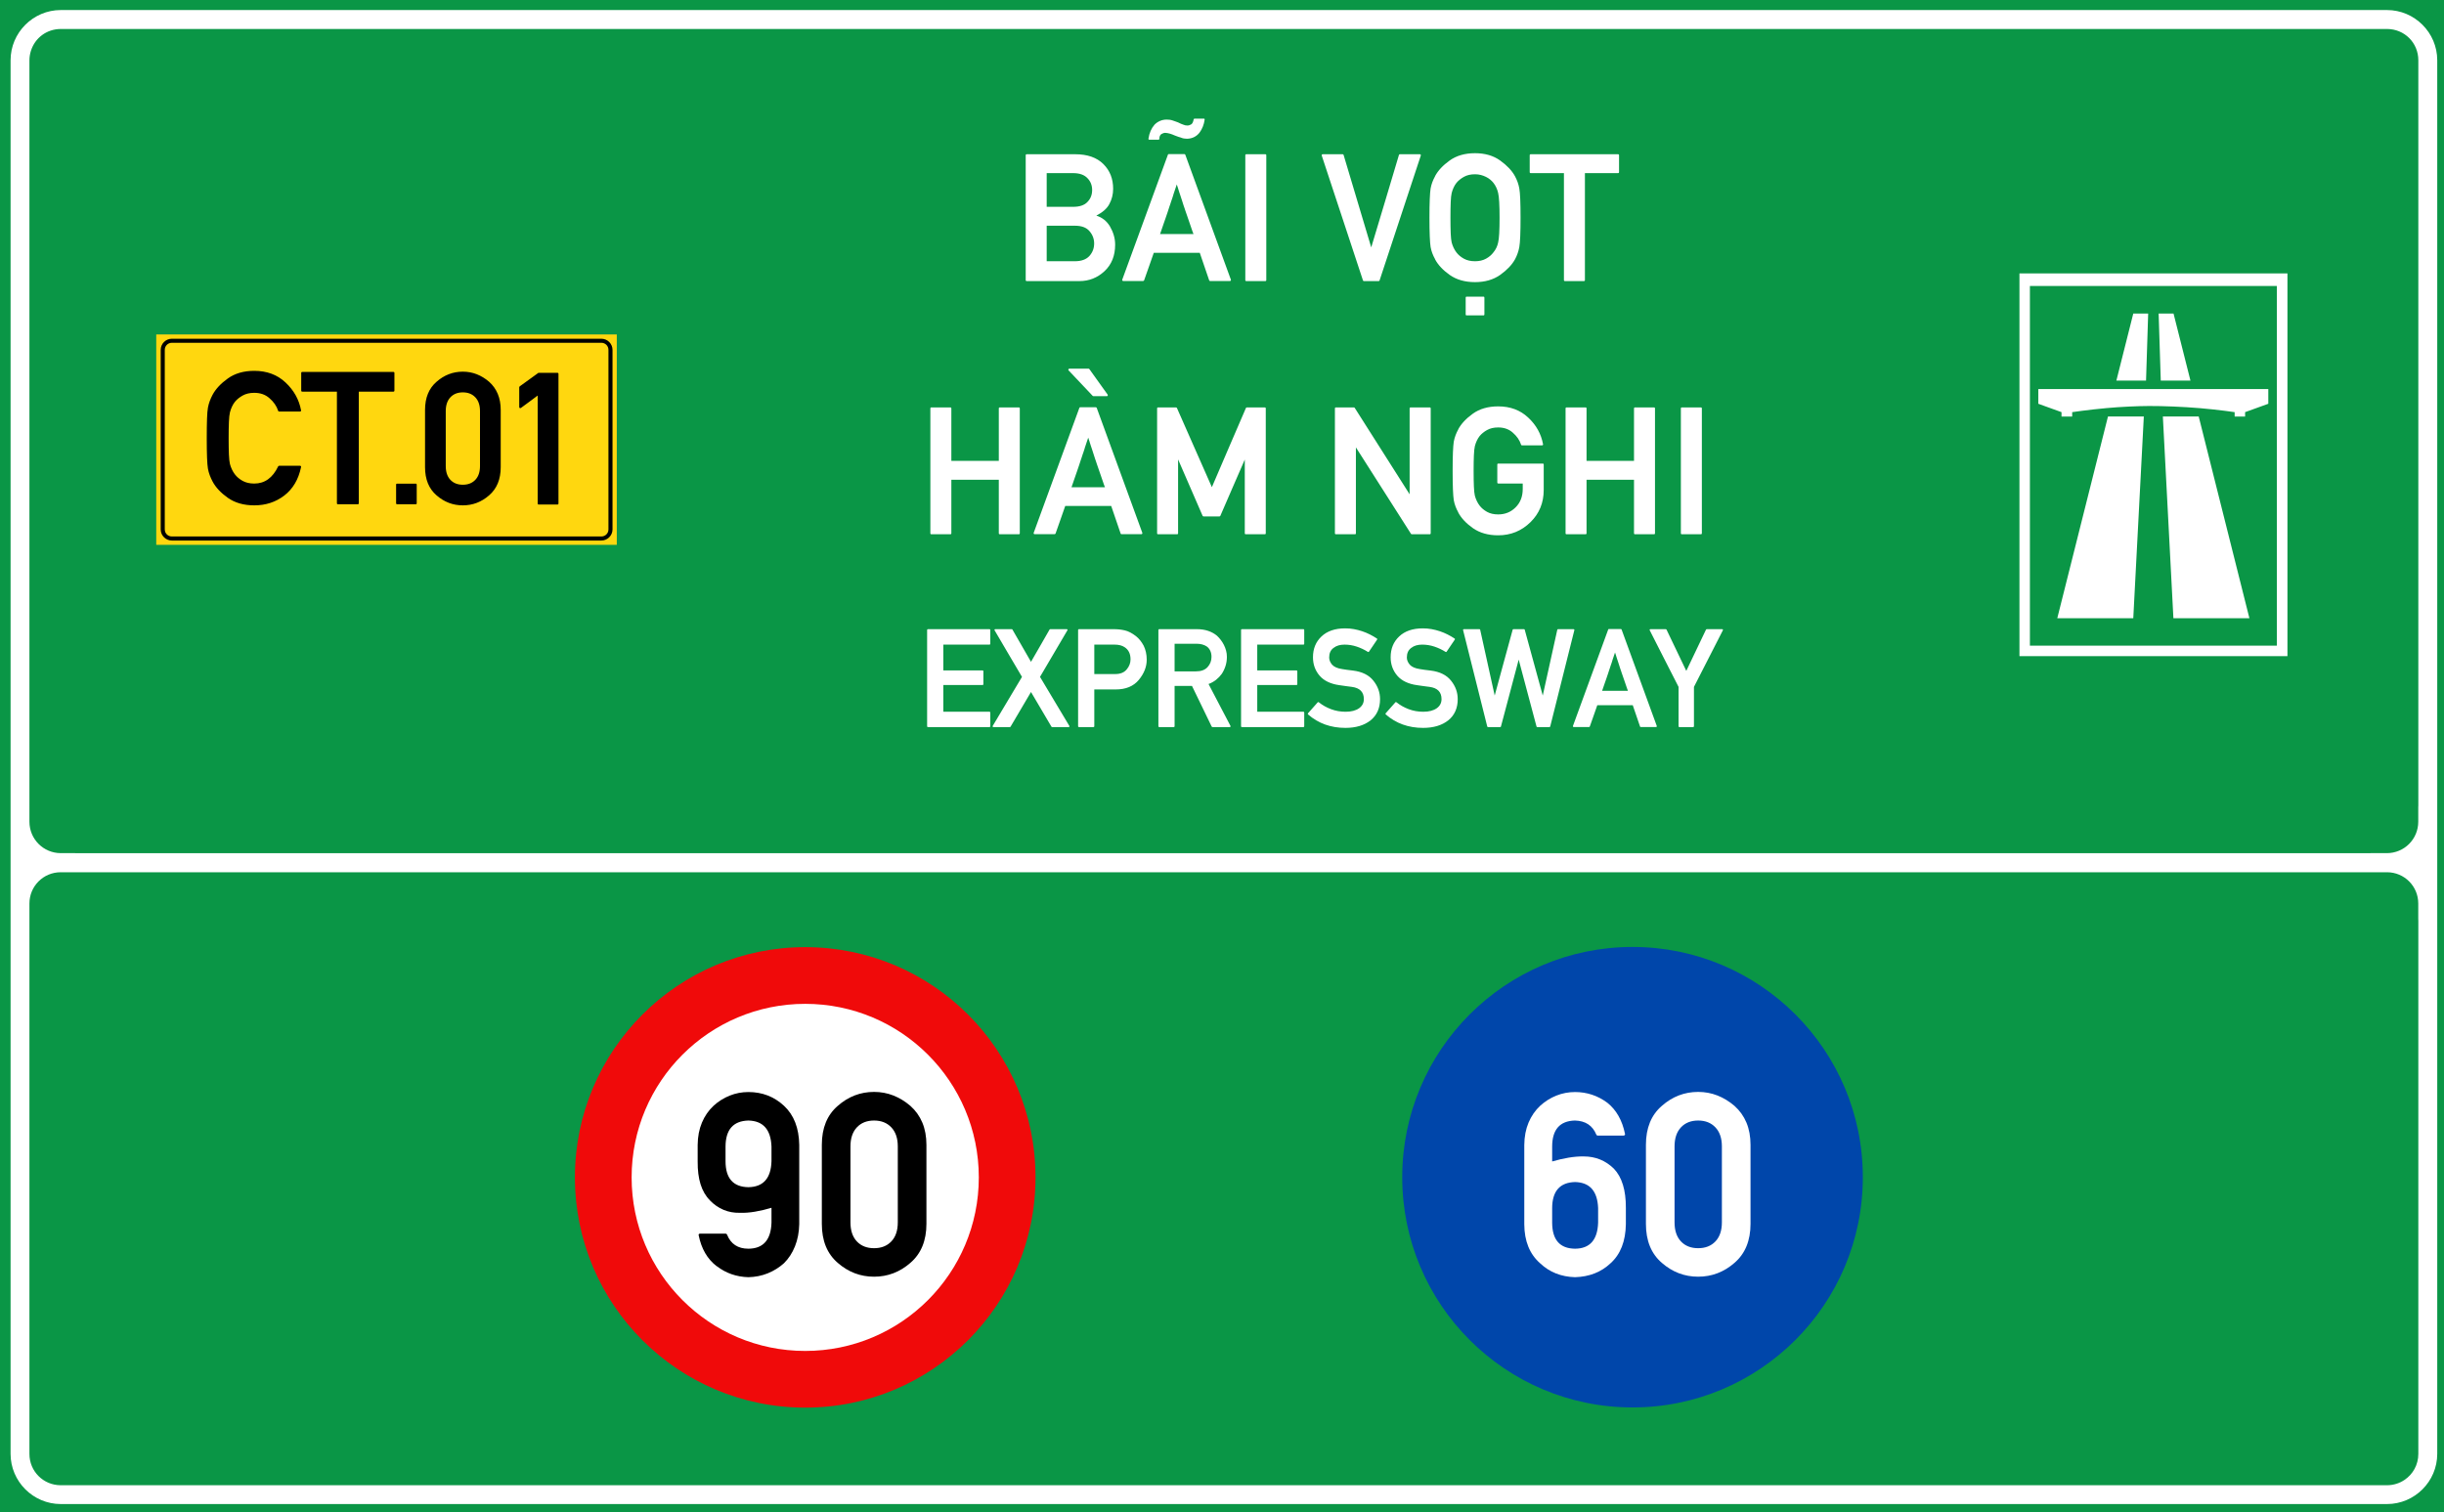 <?xml version="1.0" encoding="utf-8"?>
<svg viewBox="0 0 323.149 200" xmlns="http://www.w3.org/2000/svg">
  <g id="layer1" transform="matrix(1, 0, 0, 1, -303.46, -22.961)">
    <path id="rect15575" style="opacity:1;fill:#0a9646;fill-opacity:1;fill-rule:evenodd;stroke-width:0.042;stroke-linecap:square;stroke-miterlimit:10;paint-order:stroke fill markers" d="M 303.46,22.961 H 626.609 V 222.961 H 303.46 Z"/>
    <path transform="matrix(0.265,0,0,0.265,303.46,22.961)" d="m 30.354,5.012 c -13.809,0 -25.078,11.267 -25.078,25.076 v 332.957 47.121 49.043 13.887 252.455 c 0,13.809 11.269,25.066 25.078,25.066 H 1190.98 c 13.809,0 25.078,-11.258 25.078,-25.066 V 473.096 459.57 401.947 363.045 30.088 c 0,-13.809 -11.27,-25.076 -25.078,-25.076 z m 0,9.451 H 1190.98 c 8.74,0 15.643,6.885 15.643,15.625 v 332.957 38.902 c 0,0.3 -0.013,0.615 -0.037,0.938 v 7.207 c 0,8.688 -6.994,15.682 -15.682,15.682 h -8.076 c -0.187,0.007 -0.377,0.018 -0.559,0.018 H 38.023 c -0.181,0 -0.372,-0.01 -0.561,-0.018 h -7.098 c -8.688,0 -15.682,-6.994 -15.682,-15.682 V 30.152 c 0,-1.658 0.258,-3.254 0.73,-4.752 0.014,-0.045 0.033,-0.086 0.047,-0.131 1.997,-6.322 7.841,-10.807 14.893,-10.807 z M 30.281,435.305 h 6.959 1145.629 8.117 c 8.641,0 15.6,6.956 15.6,15.598 v 7.592 c 0.024,0.373 0.037,0.734 0.037,1.076 v 13.525 252.455 c 0,5.476 -2.711,10.222 -6.885,13.004 -2.492,1.686 -5.503,2.67 -8.752,2.67 H 30.281 c -8.641,0 -15.598,-6.956 -15.598,-15.598 V 450.902 c 0,-8.641 6.956,-15.598 15.598,-15.598 z" style="color:#000000;font-style:normal;font-variant:normal;font-weight:normal;font-stretch:normal;font-size:medium;line-height:normal;font-family:sans-serif;font-variant-ligatures:normal;font-variant-position:normal;font-variant-caps:normal;font-variant-numeric:normal;font-variant-alternates:normal;font-variant-east-asian:normal;font-feature-settings:normal;font-variation-settings:normal;text-indent:0;text-align:start;text-decoration:none;text-decoration-line:none;text-decoration-style:solid;text-decoration-color:#000000;letter-spacing:normal;word-spacing:normal;text-transform:none;writing-mode:lr-tb;direction:ltr;text-orientation:mixed;dominant-baseline:auto;baseline-shift:baseline;text-anchor:start;white-space:normal;shape-padding:0;shape-margin:0;inline-size:0;clip-rule:nonzero;display:inline;overflow:visible;visibility:visible;opacity:1;isolation:auto;mix-blend-mode:normal;color-interpolation:sRGB;color-interpolation-filters:linearRGB;solid-color:#000000;solid-opacity:1;vector-effect:none;fill:#ffffff;fill-opacity:1;fill-rule:evenodd;stroke:none;stroke-width:2.092;stroke-linecap:square;stroke-linejoin:miter;stroke-miterlimit:10;stroke-dasharray:none;stroke-dashoffset:0;stroke-opacity:1;paint-order:stroke fill markers;color-rendering:auto;image-rendering:auto;shape-rendering:auto;text-rendering:auto;enable-background:accumulate;stop-color:#000000;stop-opacity:1" id="path15582"/>
    <path d="m 324.12,67.194 h 60.893 v 27.821 h -60.893 z" style="opacity:1;fill:#ffd70f;fill-opacity:1;fill-rule:evenodd;stroke:none;stroke-width:0.554;stroke-linecap:square;stroke-miterlimit:10;stroke-dasharray:none;stroke-opacity:1;paint-order:stroke fill markers" id="rect15605"/>
    <path id="path15631" d="m 326.183,67.76 c -0.811,0 -1.474,0.66 -1.474,1.471 v 23.746 c 0,0.811 0.663,1.471 1.474,1.471 h 56.791 c 0.811,0 1.474,-0.66 1.474,-1.471 V 69.231 c 0,-0.811 -0.663,-1.471 -1.474,-1.471 z m 0,0.535 h 56.791 c 0.523,0 0.936,0.414 0.936,0.936 v 23.746 c 0,0.523 -0.414,0.933 -0.936,0.933 h -56.791 c -0.523,0 -0.936,-0.411 -0.936,-0.933 V 69.231 c 0,-0.523 0.414,-0.936 0.936,-0.936 z" style="color:#000000;font-style:normal;font-variant:normal;font-weight:normal;font-stretch:normal;font-size:medium;line-height:normal;font-family:sans-serif;font-variant-ligatures:normal;font-variant-position:normal;font-variant-caps:normal;font-variant-numeric:normal;font-variant-alternates:normal;font-variant-east-asian:normal;font-feature-settings:normal;font-variation-settings:normal;text-indent:0;text-align:start;text-decoration:none;text-decoration-line:none;text-decoration-style:solid;text-decoration-color:#000000;letter-spacing:normal;word-spacing:normal;text-transform:none;writing-mode:lr-tb;direction:ltr;text-orientation:mixed;dominant-baseline:auto;baseline-shift:baseline;text-anchor:start;white-space:normal;shape-padding:0;shape-margin:0;inline-size:0;clip-rule:nonzero;display:inline;overflow:visible;visibility:visible;opacity:1;isolation:auto;mix-blend-mode:normal;color-interpolation:sRGB;color-interpolation-filters:linearRGB;solid-color:#000000;solid-opacity:1;vector-effect:none;fill:#000000;fill-opacity:1;fill-rule:evenodd;stroke:none;stroke-width:0.119;stroke-linecap:square;stroke-linejoin:miter;stroke-miterlimit:10;stroke-dasharray:none;stroke-dashoffset:0;stroke-opacity:1;paint-order:stroke fill markers;color-rendering:auto;image-rendering:auto;shape-rendering:auto;text-rendering:auto;enable-background:accumulate;stop-color:#000000;stop-opacity:1"/>
    <path id="path17496" style="font-size:15.183px;line-height:1.46;font-family:'Singapore Road Signs';-inkscape-font-specification:'Singapore Road Signs';text-align:center;text-anchor:middle;opacity:1;fill:#ffffff;fill-opacity:1;stroke-width:0.076" d="m 570.475,59.12 v 50.614 h 35.435 V 59.12 Z m 1.382,1.66 h 32.653 v 47.566 h -32.653 z m 13.668,3.647 -2.235,8.87 h 3.922 l 0.282,-8.87 z m 3.353,0 0.282,8.87 h 3.924 l -2.237,-8.87 z m -15.909,9.992 v 1.942 l 3.067,1.108 v 0.585 h 1.411 v -0.585 c 0,0 2.087,-0.314 4.526,-0.535 1.953,-0.178 4.132,-0.272 5.644,-0.278 1.799,-0.006 4.458,0.094 6.74,0.288 2.513,0.214 4.571,0.525 4.571,0.525 v 0.585 h 1.382 v -0.585 l 3.067,-1.108 v -1.942 z m 9.211,3.621 -6.704,26.681 h 10.049 l 1.394,-26.681 z m 7.256,0 1.394,26.681 h 10.049 l -6.704,-26.681 z"/>
    <g style="font-size:14.79px;line-height:0;font-family:'Singapore Road Signs';-inkscape-font-specification:'Singapore Road Signs';text-align:center;text-anchor:middle;opacity:1;fill:#860000;fill-opacity:1;stroke-width:6.452" id="layer1-8" transform="matrix(0.087,0,0,0.087,-145.22,195.49)">
      <circle style="opacity:1;fill:#f00a0a;fill-opacity:1;fill-rule:nonzero;stroke:none;stroke-width:3622.55;stroke-linecap:round;stroke-linejoin:round;stroke-miterlimit:4;stroke-dasharray:none;stroke-opacity:1;paint-order:stroke fill markers" id="path815" cx="6380.997" cy="-193.298" r="350"/>
      <circle cy="-193.298" cx="6380.997" id="circle817" style="opacity:1;fill:#ffffff;fill-opacity:1;fill-rule:nonzero;stroke:none;stroke-width:2587.55;stroke-linecap:round;stroke-linejoin:round;stroke-miterlimit:4;stroke-dasharray:none;stroke-opacity:1;paint-order:stroke fill markers" r="263.821"/>
      <g aria-label="20 " style="font-style:normal;font-variant:normal;font-weight:bold;font-stretch:normal;font-size:414.864px;line-height:0;font-family:Giaothong1;-inkscape-font-specification:'Giaothong1 Bold';letter-spacing:0px;word-spacing:0px;fill:#000000;fill-opacity:1;stroke:none;stroke-width:24.785" id="text874" transform="matrix(-1,0,0,1,1299.029,-383.45)">
        <g aria-label="90" transform="translate(2310.226,387.548)" style="font-style:normal;font-variant:normal;font-weight:bold;font-stretch:normal;font-size:414.864px;line-height:0;font-family:Giaothong1;-inkscape-font-specification:'Giaothong1 Bold';letter-spacing:0px;word-spacing:0px;fill:#000000;fill-opacity:1;stroke:none;stroke-width:53.554" id="text844"/>
      </g>
    </g>
    <g style="font-size:14.79px;line-height:0;font-family:'Singapore Road Signs';-inkscape-font-specification:'Singapore Road Signs';text-align:center;text-anchor:middle;opacity:1;fill:#fff000;fill-opacity:1;stroke-width:6.452" id="layer1-7" transform="matrix(0.087,0,0,0.087,488.778,183.346)">
      <circle cy="-54" cx="351" id="circle817-6" style="opacity:1;fill:#0046aa;fill-opacity:1;fill-rule:nonzero;stroke:none;stroke-width:3622.58;stroke-linecap:round;stroke-linejoin:round;stroke-miterlimit:4;stroke-dasharray:none;stroke-opacity:1;paint-order:stroke fill markers" r="350"/>
      <path id="rect984" style="font-style: normal; font-variant: normal; font-weight: bold; font-stretch: normal; font-size: 414.864px; line-height: 0; font-family: Giaothong1; letter-spacing: 0px; word-spacing: 0px; opacity: 1; fill: rgb(255, 255, 255); fill-opacity: 1; fill-rule: nonzero; stroke: none; stroke-width: 0.344; stroke-linecap: round; stroke-linejoin: miter; stroke-miterlimit: 10; stroke-dasharray: none; stroke-opacity: 1; paint-order: stroke; visibility: hidden;" d="m 851.182,518.039 c -16.327,0 -29.471,13.144 -29.471,29.471 v 80.949 c 0,16.327 13.144,29.471 29.471,29.471 16.327,0 29.471,-13.144 29.471,-29.471 v -80.949 c 0,-16.327 -13.144,-29.471 -29.471,-29.471 z m -69.943,1.238 -26.109,69.754 c -2.728,7.404 -3.701,11.301 -3.701,28.447 0,18.12 0.779,22.017 4.676,28.252 5.261,8.378 14.223,13.443 24.939,13.443 10.911,0 20.069,-4.87 25.135,-13.443 3.702,-6.235 4.48,-10.132 4.48,-28.252 0,-22.017 -0.778,-26.888 -4.285,-32.344 -3.312,-5.066 -9.743,-8.963 -16.758,-8.963 -4.287,0 -7.013,0.778 -8.377,1.752 l -0.391,-0.389 22.602,-58.258 z m 69.943,18.74 c 5.259,0 9.492,4.234 9.492,9.492 v 80.949 c 0,5.259 -4.234,9.492 -9.492,9.492 -5.259,0 -9.492,-4.234 -9.492,-9.492 v -80.949 c 0,-5.259 4.234,-9.492 9.492,-9.492 z m -70.139,55.689 c 5.066,0 9.742,3.897 9.742,9.938 v 25.719 c 0,6.04 -4.676,9.938 -9.742,9.938 -5.066,0 -9.742,-3.897 -9.742,-9.938 v -25.719 c 0,-6.04 4.676,-9.938 9.742,-9.938 z" transform="matrix(3.035,0,0,3.035,-2125.71,-1839.706)"/>
    </g>
    <g aria-label="6" id="text19759" style="font-size:31.148px;line-height:1.3;font-family:'Singapore Road Signs';-inkscape-font-specification:'Singapore Road Signs';text-align:center;text-anchor:middle;stroke-width:0.16" transform="matrix(1.655,0,0,1.655,-321.317,-238.56)"/>
    <path d="M 380.853 46.797 Q 380.747 46.797 380.747 46.691 L 380.747 34.097 Q 380.747 33.991 380.853 33.991 L 385.739 33.991 Q 387.594 33.991 388.587 34.984 Q 389.572 35.96 389.572 37.48 Q 389.572 38.315 389.185 39.027 Q 388.833 39.695 387.875 40.187 Q 388.763 40.469 389.246 41.268 Q 389.501 41.708 389.637 42.169 Q 389.774 42.631 389.774 43.123 Q 389.774 44.802 388.693 45.804 Q 387.62 46.797 386.17 46.797 Z M 382.865 41.207 L 382.865 44.793 L 385.704 44.793 Q 386.697 44.793 387.181 44.257 Q 387.655 43.721 387.655 43 Q 387.655 42.297 387.181 41.752 Q 386.724 41.207 385.704 41.207 Z M 382.865 35.898 L 382.865 39.3 L 385.529 39.3 Q 386.522 39.3 386.979 38.808 Q 387.453 38.324 387.453 37.603 Q 387.453 36.892 386.979 36.408 Q 386.504 35.898 385.529 35.898 Z M 390.59 46.788 Q 390.528 46.788 390.502 46.744 Q 390.475 46.7 390.493 46.647 L 395.098 34.044 Q 395.116 33.974 395.186 33.974 L 396.76 33.974 Q 396.786 33.974 396.817 33.996 Q 396.847 34.017 396.856 34.044 L 401.453 46.647 Q 401.471 46.7 401.444 46.744 Q 401.418 46.788 401.365 46.788 L 399.352 46.788 Q 399.282 46.788 399.264 46.718 L 398.315 43.94 L 393.675 43.94 Q 393.429 44.652 393.187 45.333 Q 392.945 46.015 392.699 46.718 Q 392.69 46.744 392.659 46.766 Q 392.629 46.788 392.602 46.788 Z M 397.682 42.051 Q 397.665 41.989 397.634 41.919 Q 397.603 41.849 397.586 41.796 Q 397.436 41.365 397.313 41 Q 397.19 40.636 397.094 40.363 Q 397.032 40.187 396.975 40.02 Q 396.918 39.853 396.865 39.704 Q 396.821 39.563 396.777 39.436 Q 396.733 39.309 396.689 39.185 Q 396.61 38.931 396.527 38.676 Q 396.443 38.421 396.355 38.148 Q 396.311 38.025 396.263 37.876 Q 396.215 37.726 396.162 37.559 Q 396.136 37.472 396.122 37.423 Q 396.109 37.375 396.092 37.327 Q 396.074 37.278 396.052 37.217 Q 396.03 37.155 395.995 37.041 Q 395.898 37.331 395.815 37.577 Q 395.731 37.823 395.661 38.034 Q 395.643 38.087 395.635 38.131 Q 395.626 38.175 395.608 38.219 Q 395.564 38.368 395.516 38.5 Q 395.468 38.632 395.424 38.764 Q 395.38 38.904 395.336 39.036 Q 395.292 39.168 395.248 39.291 Q 395.16 39.555 395.068 39.845 Q 394.975 40.135 394.861 40.451 Q 394.747 40.767 394.624 41.132 Q 394.501 41.497 394.307 42.051 Z M 393.226 32.523 Q 393.121 32.523 393.138 32.418 Q 393.2 31.987 393.354 31.636 Q 393.508 31.284 393.745 31.012 Q 393.982 30.766 394.299 30.629 Q 394.615 30.493 394.967 30.493 Q 395.125 30.493 395.274 30.511 Q 395.424 30.528 395.573 30.581 Q 395.731 30.634 395.876 30.686 Q 396.021 30.739 396.118 30.774 Q 396.426 30.933 396.672 31.012 Q 396.839 31.091 397.067 31.091 Q 397.269 31.091 397.463 30.968 Q 397.63 30.853 397.7 30.467 Q 397.718 30.396 397.797 30.396 L 398.711 30.396 Q 398.825 30.396 398.807 30.502 Q 398.755 30.88 398.623 31.209 Q 398.491 31.539 398.289 31.811 Q 398.069 32.093 397.753 32.255 Q 397.436 32.418 397.023 32.427 Q 396.865 32.427 396.711 32.4 Q 396.557 32.374 396.417 32.312 L 396.426 32.312 Q 396.329 32.295 396.171 32.238 Q 396.013 32.181 395.802 32.101 Q 395.529 31.978 395.283 31.908 Q 395.037 31.838 394.8 31.829 Q 394.668 31.829 394.448 31.952 L 394.457 31.943 Q 394.237 32.084 394.237 32.435 Q 394.237 32.523 394.149 32.523 Z M 403.017 46.797 Q 402.912 46.797 402.912 46.691 L 402.912 34.097 Q 402.912 33.991 403.017 33.991 L 404.924 33.991 Q 405.03 33.991 405.03 34.097 L 405.03 46.691 Q 405.03 46.797 404.924 46.797 Z M 414.883 46.797 Q 414.804 46.797 414.786 46.726 L 410.629 34.132 Q 410.611 34.079 410.638 34.035 Q 410.664 33.991 410.725 33.991 L 412.738 33.991 Q 412.817 33.991 412.835 34.07 L 415.621 43.395 Q 416.324 41.058 417.023 38.733 Q 417.722 36.408 418.416 34.07 Q 418.434 33.991 418.513 33.991 L 420.525 33.991 Q 420.587 33.991 420.613 34.035 Q 420.64 34.079 420.622 34.132 L 416.465 46.726 Q 416.447 46.797 416.368 46.797 Z M 421.498 40.398 Q 421.498 39.247 421.529 38.517 Q 421.56 37.788 421.613 37.454 Q 421.674 37.12 421.788 36.812 Q 421.903 36.505 422.07 36.206 L 422.061 36.206 Q 422.518 35.353 423.538 34.624 Q 424.566 33.886 426.095 33.886 Q 427.607 33.886 428.635 34.624 Q 429.672 35.371 430.129 36.206 Q 430.454 36.804 430.569 37.454 Q 430.63 37.788 430.661 38.517 Q 430.692 39.247 430.692 40.398 Q 430.692 42.657 430.569 43.351 Q 430.507 43.694 430.397 44.002 Q 430.288 44.309 430.138 44.591 Q 429.672 45.434 428.635 46.173 Q 427.598 46.902 426.095 46.902 Q 424.575 46.902 423.538 46.173 Q 422.518 45.452 422.061 44.591 L 422.07 44.591 Q 421.903 44.292 421.788 43.989 Q 421.674 43.685 421.613 43.351 Q 421.56 43.017 421.529 42.284 Q 421.498 41.55 421.498 40.398 Z M 423.617 40.398 Q 423.617 41.356 423.643 41.976 Q 423.669 42.596 423.74 42.894 Q 423.81 43.167 423.937 43.435 Q 424.065 43.703 424.223 43.905 Q 424.504 44.274 424.97 44.534 Q 425.436 44.793 426.095 44.793 Q 426.746 44.793 427.211 44.534 Q 427.677 44.274 427.95 43.905 Q 428.319 43.457 428.433 42.894 Q 428.574 42.332 428.574 40.398 Q 428.574 39.44 428.538 38.821 Q 428.503 38.201 428.433 37.911 Q 428.371 37.63 428.248 37.362 Q 428.125 37.094 427.958 36.883 Q 427.827 36.716 427.638 36.558 Q 427.449 36.399 427.211 36.281 Q 426.974 36.162 426.693 36.087 Q 426.412 36.013 426.095 36.013 Q 425.436 36.013 424.97 36.276 Q 424.504 36.54 424.223 36.883 Q 424.056 37.094 423.933 37.362 Q 423.81 37.63 423.74 37.911 Q 423.669 38.21 423.643 38.834 Q 423.617 39.458 423.617 40.398 Z M 425.251 50.26 Q 425.155 50.26 425.155 50.163 L 425.155 48.467 Q 425.155 48.37 425.251 48.37 L 426.956 48.37 Q 427.044 48.37 427.044 48.467 L 427.044 50.163 Q 427.044 50.26 426.956 50.26 Z M 435.176 46.797 Q 435.071 46.797 435.071 46.691 L 435.071 35.898 L 431.722 35.898 Q 431.617 35.898 431.617 35.793 L 431.617 34.097 Q 431.617 33.991 431.722 33.991 L 440.529 33.991 Q 440.634 33.991 440.634 34.097 L 440.634 35.793 Q 440.634 35.898 440.529 35.898 L 437.189 35.898 L 437.189 46.691 Q 437.189 46.797 437.083 46.797 Z" transform="matrix(1.31, 0, 0, 1.31, -59.698, -1.169)" style="fill: rgb(255, 255, 255); text-wrap-mode: nowrap;"/>
    <path transform="matrix(1.31, 0, 0, 1.31, -59.698, -1.169)" style="fill: rgb(255, 255, 255); text-wrap-mode: nowrap;"/>
    <path d="M 378.137 72.357 Q 378.032 72.357 378.032 72.251 L 378.032 66.855 L 373.242 66.855 L 373.242 72.251 Q 373.242 72.357 373.136 72.357 L 371.229 72.357 Q 371.124 72.357 371.124 72.251 L 371.124 59.657 Q 371.124 59.551 371.229 59.551 L 373.136 59.551 Q 373.242 59.551 373.242 59.657 L 373.242 64.948 L 378.032 64.948 L 378.032 59.657 Q 378.032 59.551 378.137 59.551 L 380.045 59.551 Q 380.15 59.551 380.15 59.657 L 380.15 72.251 Q 380.15 72.357 380.045 72.357 Z M 381.651 72.348 Q 381.59 72.348 381.564 72.304 Q 381.537 72.26 381.555 72.207 L 386.16 59.604 Q 386.178 59.534 386.248 59.534 L 387.821 59.534 Q 387.848 59.534 387.879 59.556 Q 387.909 59.577 387.918 59.604 L 392.515 72.207 Q 392.532 72.26 392.506 72.304 Q 392.48 72.348 392.427 72.348 L 390.414 72.348 Q 390.344 72.348 390.326 72.278 L 389.377 69.5 L 384.736 69.5 Q 384.49 70.212 384.249 70.893 Q 384.007 71.575 383.761 72.278 Q 383.752 72.304 383.721 72.326 Q 383.691 72.348 383.664 72.348 Z M 388.744 67.611 Q 388.727 67.549 388.696 67.479 Q 388.665 67.409 388.648 67.356 Q 388.498 66.925 388.375 66.56 Q 388.252 66.196 388.155 65.923 Q 388.094 65.747 388.037 65.58 Q 387.98 65.413 387.927 65.264 Q 387.883 65.123 387.839 64.996 Q 387.795 64.869 387.751 64.745 Q 387.672 64.491 387.588 64.236 Q 387.505 63.981 387.417 63.708 Q 387.373 63.585 387.325 63.436 Q 387.276 63.286 387.224 63.119 Q 387.197 63.032 387.184 62.983 Q 387.171 62.935 387.153 62.887 Q 387.136 62.838 387.114 62.777 Q 387.092 62.715 387.057 62.601 Q 386.96 62.891 386.877 63.137 Q 386.793 63.383 386.723 63.594 Q 386.705 63.647 386.696 63.691 Q 386.688 63.735 386.67 63.779 Q 386.626 63.928 386.578 64.06 Q 386.529 64.192 386.485 64.324 Q 386.441 64.464 386.398 64.596 Q 386.354 64.728 386.31 64.851 Q 386.222 65.115 386.129 65.405 Q 386.037 65.695 385.923 66.011 Q 385.809 66.327 385.686 66.692 Q 385.563 67.057 385.369 67.611 Z M 387.584 58.417 Q 387.566 58.417 387.54 58.404 Q 387.514 58.391 387.505 58.382 L 385.079 55.816 Q 385.026 55.763 385.057 55.702 Q 385.088 55.64 385.158 55.64 L 387.092 55.64 Q 387.145 55.64 387.18 55.693 L 389.017 58.259 Q 389.043 58.321 389.021 58.369 Q 388.999 58.417 388.929 58.417 Z M 394.114 72.357 Q 394.009 72.357 394.009 72.251 L 394.009 59.657 Q 394.009 59.551 394.114 59.551 L 395.916 59.551 Q 395.977 59.551 396.012 59.613 L 399.537 67.602 Q 400.389 65.589 401.251 63.607 Q 402.112 61.625 402.973 59.613 Q 403 59.551 403.07 59.551 L 404.872 59.551 Q 404.977 59.551 404.977 59.657 L 404.977 72.251 Q 404.977 72.357 404.872 72.357 L 402.965 72.357 Q 402.859 72.357 402.859 72.251 L 402.859 64.816 Q 402.244 66.248 401.62 67.663 Q 400.996 69.078 400.389 70.502 Q 400.354 70.555 400.293 70.555 L 398.702 70.555 Q 398.64 70.555 398.605 70.502 L 396.127 64.798 L 396.127 72.251 Q 396.127 72.357 396.021 72.357 Z M 412.061 72.357 Q 411.956 72.357 411.956 72.251 L 411.956 59.657 Q 411.956 59.551 412.061 59.551 L 413.872 59.551 Q 413.924 59.551 413.96 59.604 L 419.497 68.323 L 419.497 59.657 Q 419.497 59.551 419.602 59.551 L 421.518 59.551 Q 421.624 59.551 421.624 59.657 L 421.624 72.251 Q 421.624 72.357 421.518 72.357 L 419.716 72.357 Q 419.664 72.357 419.629 72.304 L 414.074 63.585 L 414.074 72.251 Q 414.074 72.357 413.977 72.357 Z M 428.452 67.233 Q 428.346 67.233 428.346 67.127 L 428.346 65.317 Q 428.346 65.22 428.452 65.22 L 432.926 65.22 Q 433.031 65.22 433.031 65.317 L 433.031 67.883 Q 433.031 69.826 431.695 71.135 Q 430.342 72.462 428.434 72.462 Q 426.914 72.462 425.877 71.733 Q 424.857 71.012 424.4 70.151 L 424.409 70.151 Q 424.242 69.852 424.128 69.549 Q 424.013 69.245 423.952 68.911 Q 423.899 68.577 423.868 67.844 Q 423.838 67.11 423.838 65.958 Q 423.838 64.807 423.868 64.077 Q 423.899 63.348 423.952 63.014 Q 424.013 62.68 424.128 62.372 Q 424.242 62.065 424.409 61.766 L 424.4 61.766 Q 424.857 60.913 425.877 60.184 Q 426.905 59.446 428.434 59.446 Q 430.263 59.446 431.458 60.571 Q 432.671 61.696 432.961 63.26 Q 432.978 63.313 432.943 63.348 Q 432.908 63.383 432.855 63.383 L 430.843 63.383 Q 430.763 63.383 430.746 63.313 Q 430.632 62.961 430.421 62.658 Q 430.21 62.355 429.902 62.091 Q 429.322 61.573 428.434 61.573 Q 427.775 61.573 427.309 61.836 Q 426.844 62.1 426.562 62.443 Q 426.395 62.654 426.272 62.922 Q 426.149 63.19 426.079 63.471 Q 426.009 63.77 425.982 64.394 Q 425.956 65.018 425.956 65.958 Q 425.956 66.916 425.982 67.536 Q 426.009 68.156 426.079 68.454 Q 426.149 68.727 426.277 68.995 Q 426.404 69.263 426.562 69.465 Q 426.844 69.834 427.309 70.094 Q 427.775 70.353 428.434 70.353 Q 429.48 70.353 430.192 69.641 Q 430.913 68.929 430.913 67.778 L 430.913 67.233 Z M 442.249 72.357 Q 442.144 72.357 442.144 72.251 L 442.144 66.855 L 437.354 66.855 L 437.354 72.251 Q 437.354 72.357 437.248 72.357 L 435.341 72.357 Q 435.236 72.357 435.236 72.251 L 435.236 59.657 Q 435.236 59.551 435.341 59.551 L 437.248 59.551 Q 437.354 59.551 437.354 59.657 L 437.354 64.948 L 442.144 64.948 L 442.144 59.657 Q 442.144 59.551 442.249 59.551 L 444.157 59.551 Q 444.262 59.551 444.262 59.657 L 444.262 72.251 Q 444.262 72.357 444.157 72.357 Z M 446.98 72.357 Q 446.874 72.357 446.874 72.251 L 446.874 59.657 Q 446.874 59.551 446.98 59.551 L 448.887 59.551 Q 448.992 59.551 448.992 59.657 L 448.992 72.251 Q 448.992 72.357 448.887 72.357 Z" transform="matrix(1.31, 0, 0, 1.31, -59.698, -1.169)" style="fill: rgb(255, 255, 255); text-wrap-mode: nowrap;"/>
    <path d="M 426.152 119.118 Q 426.045 119.118 426.045 119.011 L 426.045 106.277 Q 426.045 106.17 426.152 106.17 L 434.292 106.17 Q 434.399 106.17 434.399 106.277 L 434.399 108.107 Q 434.399 108.214 434.292 108.214 L 428.187 108.214 L 428.187 111.626 L 433.377 111.626 Q 433.484 111.626 433.484 111.733 L 433.484 113.457 Q 433.484 113.555 433.377 113.555 L 428.187 113.555 L 428.187 117.092 L 434.292 117.092 Q 434.399 117.092 434.399 117.198 L 434.399 119.011 Q 434.399 119.118 434.292 119.118 Z M 442.571 119.118 Q 442.517 119.118 442.482 119.065 L 439.78 114.479 Q 439.105 115.634 438.429 116.772 Q 437.754 117.909 437.079 119.065 Q 437.043 119.118 436.99 119.118 L 434.813 119.118 Q 434.741 119.118 434.715 119.069 Q 434.688 119.02 434.724 118.958 L 438.589 112.48 Q 437.674 110.933 436.776 109.405 Q 435.879 107.876 434.972 106.33 Q 434.937 106.268 434.964 106.219 Q 434.99 106.17 435.052 106.17 L 437.239 106.17 Q 437.292 106.17 437.327 106.223 L 439.78 110.489 Q 440.393 109.422 441.007 108.361 Q 441.62 107.299 442.233 106.223 Q 442.268 106.17 442.322 106.17 L 444.508 106.17 Q 444.57 106.17 444.597 106.219 Q 444.623 106.268 444.588 106.33 L 440.971 112.48 Q 441.949 114.106 442.908 115.719 Q 443.868 117.332 444.846 118.958 Q 444.881 119.02 444.855 119.069 Q 444.828 119.118 444.757 119.118 Z M 448.15 108.214 L 448.15 112.106 L 450.914 112.106 Q 451.936 112.106 452.433 111.493 Q 452.94 110.898 452.94 110.16 Q 452.94 109.058 452.158 108.552 Q 451.651 108.214 450.843 108.214 Z M 446.115 119.118 Q 446.008 119.118 446.008 119.011 L 446.008 106.277 Q 446.008 106.17 446.115 106.17 L 450.736 106.17 Q 451.5 106.17 452.184 106.33 Q 452.878 106.49 453.66 107.094 Q 453.962 107.334 454.215 107.65 Q 454.468 107.965 454.673 108.347 Q 454.868 108.738 454.975 109.209 Q 455.081 109.68 455.081 110.213 Q 455.081 111.609 454.033 112.879 Q 452.984 114.141 450.985 114.141 L 448.15 114.141 L 448.15 119.011 Q 448.15 119.118 448.043 119.118 Z M 458.767 108.098 L 458.767 111.751 L 461.584 111.751 Q 462.615 111.751 463.13 111.182 Q 463.646 110.613 463.646 109.831 Q 463.646 109.387 463.49 109.04 Q 463.335 108.694 463.041 108.472 Q 462.784 108.294 462.441 108.196 Q 462.099 108.098 461.699 108.098 Z M 456.732 119.118 Q 456.625 119.118 456.625 119.011 L 456.625 106.277 Q 456.625 106.17 456.732 106.17 L 461.717 106.17 Q 462.544 106.17 463.21 106.397 Q 463.877 106.623 464.374 107.041 Q 464.632 107.281 464.868 107.587 Q 465.103 107.894 465.285 108.249 Q 465.467 108.605 465.574 109.005 Q 465.681 109.405 465.681 109.831 Q 465.681 110.462 465.503 111.027 Q 465.325 111.591 465.005 112.08 Q 464.676 112.533 464.241 112.875 Q 463.806 113.217 463.255 113.422 Q 463.974 114.799 464.703 116.19 Q 465.432 117.58 466.152 118.958 Q 466.178 119.02 466.152 119.069 Q 466.125 119.118 466.063 119.118 L 463.77 119.118 Q 463.743 119.118 463.717 119.096 Q 463.69 119.073 463.672 119.056 L 461.068 113.679 L 458.767 113.679 L 458.767 119.011 Q 458.767 119.118 458.66 119.118 Z M 467.661 119.118 Q 467.554 119.118 467.554 119.011 L 467.554 106.277 Q 467.554 106.17 467.661 106.17 L 475.801 106.17 Q 475.908 106.17 475.908 106.277 L 475.908 108.107 Q 475.908 108.214 475.801 108.214 L 469.696 108.214 L 469.696 111.626 L 474.886 111.626 Q 474.993 111.626 474.993 111.733 L 474.993 113.457 Q 474.993 113.555 474.886 113.555 L 469.696 113.555 L 469.696 117.092 L 475.801 117.092 Q 475.908 117.092 475.908 117.198 L 475.908 119.011 Q 475.908 119.118 475.801 119.118 Z M 477.686 115.848 Q 477.712 115.812 477.757 115.812 Q 477.801 115.812 477.837 115.839 Q 478.539 116.407 479.45 116.75 Q 480.36 117.092 481.374 117.092 Q 482.511 117.092 483.169 116.621 Q 483.791 116.167 483.791 115.421 Q 483.791 114.017 482.218 113.804 L 482.227 113.804 Q 482.005 113.777 481.805 113.75 Q 481.605 113.724 481.405 113.697 Q 481.205 113.67 480.996 113.639 Q 480.787 113.608 480.538 113.573 Q 479.703 113.457 479.05 113.15 Q 478.396 112.844 477.952 112.337 Q 477.508 111.822 477.286 111.213 Q 477.063 110.604 477.063 109.885 Q 477.063 108.196 478.183 107.139 Q 479.312 106.063 481.32 106.063 Q 481.916 106.063 482.48 106.165 Q 483.044 106.268 483.573 106.445 Q 484.102 106.623 484.586 106.868 Q 485.07 107.112 485.515 107.405 Q 485.604 107.467 485.541 107.556 L 484.466 109.147 Q 484.404 109.227 484.324 109.174 Q 483.631 108.738 482.849 108.476 Q 482.067 108.214 481.231 108.214 Q 480.805 108.214 480.44 108.316 Q 480.076 108.418 479.783 108.649 Q 479.205 109.067 479.205 109.92 Q 479.205 110.409 479.596 110.871 Q 479.792 111.084 480.121 111.231 Q 480.449 111.378 480.929 111.449 Q 481.187 111.493 481.534 111.542 Q 481.88 111.591 482.351 111.644 Q 484.173 111.866 485.053 112.986 Q 485.932 114.079 485.932 115.421 Q 485.932 117.216 484.679 118.229 Q 483.417 119.225 481.356 119.225 Q 478.45 119.225 476.415 117.447 Q 476.379 117.421 476.379 117.376 Q 476.379 117.332 476.406 117.296 Z M 487.955 115.848 Q 487.982 115.812 488.027 115.812 Q 488.071 115.812 488.107 115.839 Q 488.809 116.407 489.719 116.75 Q 490.63 117.092 491.643 117.092 Q 492.781 117.092 493.439 116.621 Q 494.061 116.167 494.061 115.421 Q 494.061 114.017 492.488 113.804 L 492.497 113.804 Q 492.274 113.777 492.074 113.75 Q 491.874 113.724 491.675 113.697 Q 491.475 113.67 491.266 113.639 Q 491.057 113.608 490.808 113.573 Q 489.973 113.457 489.32 113.15 Q 488.666 112.844 488.222 112.337 Q 487.778 111.822 487.556 111.213 Q 487.333 110.604 487.333 109.885 Q 487.333 108.196 488.453 107.139 Q 489.582 106.063 491.59 106.063 Q 492.186 106.063 492.75 106.165 Q 493.314 106.268 493.843 106.445 Q 494.372 106.623 494.856 106.868 Q 495.34 107.112 495.785 107.405 Q 495.873 107.467 495.811 107.556 L 494.736 109.147 Q 494.674 109.227 494.594 109.174 Q 493.901 108.738 493.119 108.476 Q 492.337 108.214 491.501 108.214 Q 491.075 108.214 490.71 108.316 Q 490.346 108.418 490.053 108.649 Q 489.475 109.067 489.475 109.92 Q 489.475 110.409 489.866 110.871 Q 490.062 111.084 490.39 111.231 Q 490.719 111.378 491.199 111.449 Q 491.457 111.493 491.803 111.542 Q 492.15 111.591 492.621 111.644 Q 494.443 111.866 495.323 112.986 Q 496.202 114.079 496.202 115.421 Q 496.202 117.216 494.949 118.229 Q 493.687 119.225 491.626 119.225 Q 488.72 119.225 486.685 117.447 Q 486.649 117.421 486.649 117.376 Q 486.649 117.332 486.676 117.296 Z M 500.211 119.118 Q 500.123 119.118 500.105 119.038 L 496.914 106.303 Q 496.897 106.25 496.932 106.21 Q 496.968 106.17 497.021 106.17 L 499.065 106.17 Q 499.154 106.17 499.172 106.25 L 501.091 114.95 Q 501.678 112.764 502.273 110.604 Q 502.869 108.445 503.464 106.25 Q 503.482 106.17 503.571 106.17 L 504.966 106.17 Q 505.046 106.17 505.064 106.25 L 507.445 114.95 Q 507.925 112.764 508.405 110.604 Q 508.885 108.445 509.365 106.25 Q 509.382 106.17 509.471 106.17 L 511.515 106.17 Q 511.569 106.17 511.604 106.21 Q 511.64 106.25 511.622 106.303 L 508.432 119.038 Q 508.414 119.118 508.325 119.118 L 506.716 119.118 Q 506.636 119.118 506.619 119.038 L 504.264 110.196 Q 503.677 112.426 503.091 114.621 Q 502.504 116.816 501.918 119.038 Q 501.9 119.118 501.82 119.118 Z M 511.536 119.109 Q 511.473 119.109 511.447 119.065 Q 511.42 119.02 511.438 118.967 L 516.095 106.223 Q 516.112 106.152 516.183 106.152 L 517.774 106.152 Q 517.801 106.152 517.832 106.174 Q 517.863 106.197 517.872 106.223 L 522.52 118.967 Q 522.537 119.02 522.511 119.065 Q 522.484 119.109 522.431 119.109 L 520.396 119.109 Q 520.325 119.109 520.307 119.038 L 519.347 116.23 L 514.655 116.23 Q 514.406 116.95 514.162 117.638 Q 513.917 118.327 513.668 119.038 Q 513.66 119.065 513.628 119.087 Q 513.597 119.109 513.571 119.109 Z M 518.707 114.319 Q 518.689 114.257 518.658 114.186 Q 518.627 114.115 518.609 114.061 Q 518.458 113.626 518.334 113.257 Q 518.21 112.888 518.112 112.613 Q 518.05 112.435 517.992 112.266 Q 517.934 112.097 517.881 111.946 Q 517.836 111.804 517.792 111.675 Q 517.747 111.546 517.703 111.422 Q 517.623 111.164 517.539 110.907 Q 517.454 110.649 517.365 110.373 Q 517.321 110.249 517.272 110.098 Q 517.223 109.947 517.17 109.778 Q 517.143 109.689 517.13 109.64 Q 517.117 109.591 517.099 109.542 Q 517.081 109.494 517.059 109.431 Q 517.037 109.369 517.001 109.254 Q 516.903 109.547 516.819 109.796 Q 516.734 110.045 516.663 110.258 Q 516.646 110.311 516.637 110.356 Q 516.628 110.4 516.61 110.444 Q 516.566 110.596 516.517 110.729 Q 516.468 110.862 516.423 110.995 Q 516.379 111.138 516.334 111.271 Q 516.29 111.404 516.246 111.529 Q 516.157 111.795 516.063 112.088 Q 515.97 112.382 515.855 112.702 Q 515.739 113.022 515.615 113.39 Q 515.49 113.759 515.295 114.319 Z M 525.5 119.118 Q 525.402 119.118 525.402 119.011 L 525.402 113.804 Q 524.443 111.929 523.492 110.062 Q 522.541 108.196 521.59 106.321 Q 521.563 106.259 521.59 106.214 Q 521.617 106.17 521.688 106.17 L 523.714 106.17 Q 523.741 106.17 523.767 106.192 Q 523.794 106.214 523.812 106.232 L 526.424 111.689 Q 527.082 110.311 527.726 108.96 Q 528.371 107.61 529.028 106.232 Q 529.046 106.214 529.073 106.192 Q 529.099 106.17 529.126 106.17 L 531.161 106.17 Q 531.232 106.17 531.259 106.214 Q 531.285 106.259 531.259 106.321 L 527.437 113.804 L 527.437 119.011 Q 527.437 119.118 527.331 119.118 Z" style="fill: rgb(255, 255, 255); text-wrap-mode: nowrap;"/>
    <path d="M 343.121 84.558 Q 343.193 84.558 343.241 84.612 Q 343.289 84.666 343.265 84.738 Q 342.76 87.189 341.031 88.51 Q 340.19 89.147 339.205 89.471 Q 338.22 89.795 337.079 89.795 Q 335.001 89.795 333.583 88.798 Q 332.19 87.813 331.565 86.636 Q 331.349 86.228 331.193 85.813 Q 331.037 85.399 330.953 84.942 Q 330.797 84.054 330.797 80.906 Q 330.797 79.333 330.833 78.336 Q 330.869 77.339 330.953 76.883 Q 331.037 76.426 331.193 76.006 Q 331.349 75.585 331.565 75.177 Q 332.19 74.012 333.583 73.015 Q 334.989 72.006 337.079 72.006 Q 339.577 72.006 341.211 73.543 Q 342.868 75.093 343.265 77.219 Q 343.289 77.291 343.241 77.339 Q 343.193 77.387 343.121 77.387 L 340.37 77.387 Q 340.262 77.387 340.238 77.291 Q 340.082 76.81 339.793 76.396 Q 339.505 75.982 339.085 75.621 Q 338.292 74.913 337.079 74.913 Q 336.178 74.913 335.541 75.273 Q 334.905 75.633 334.52 76.102 Q 334.292 76.39 334.124 76.756 Q 333.956 77.123 333.86 77.507 Q 333.763 77.916 333.727 78.768 Q 333.691 79.621 333.691 80.906 Q 333.691 82.216 333.727 83.063 Q 333.763 83.909 333.86 84.318 Q 333.956 84.69 334.13 85.057 Q 334.304 85.423 334.52 85.699 Q 334.905 86.204 335.541 86.558 Q 336.178 86.912 337.079 86.912 Q 339.157 86.912 340.238 84.642 Q 340.262 84.618 340.298 84.588 Q 340.334 84.558 340.37 84.558 Z M 348.151 89.651 Q 348.007 89.651 348.007 89.507 L 348.007 74.756 L 343.431 74.756 Q 343.287 74.756 343.287 74.612 L 343.287 72.294 Q 343.287 72.15 343.431 72.15 L 355.466 72.15 Q 355.611 72.15 355.611 72.294 L 355.611 74.612 Q 355.611 74.756 355.466 74.756 L 350.902 74.756 L 350.902 89.507 Q 350.902 89.651 350.758 89.651 Z M 355.977 89.651 Q 355.833 89.651 355.833 89.507 L 355.833 87.068 Q 355.833 86.924 355.977 86.924 L 358.427 86.924 Q 358.56 86.924 358.56 87.068 L 358.56 89.507 Q 358.56 89.651 358.427 89.651 Z M 366.926 77.327 Q 366.926 76.162 366.308 75.507 Q 365.689 74.853 364.656 74.853 Q 363.623 74.853 363.01 75.507 Q 362.398 76.162 362.398 77.327 L 362.398 84.594 Q 362.398 85.771 363.01 86.42 Q 363.623 87.068 364.656 87.068 Q 365.689 87.068 366.308 86.42 Q 366.926 85.771 366.926 84.594 Z M 359.659 77.183 Q 359.659 74.756 361.185 73.447 Q 362.698 72.114 364.656 72.114 Q 365.629 72.114 366.5 72.456 Q 367.371 72.799 368.127 73.447 Q 368.884 74.12 369.275 75.051 Q 369.665 75.982 369.665 77.183 L 369.665 84.738 Q 369.665 87.153 368.127 88.474 Q 366.614 89.795 364.656 89.795 Q 362.698 89.795 361.185 88.474 Q 359.659 87.165 359.659 84.738 Z M 374.696 89.687 Q 374.552 89.687 374.552 89.543 L 374.552 75.273 Q 373.999 75.681 373.447 76.096 Q 372.894 76.51 372.342 76.907 Q 372.258 76.967 372.186 76.925 Q 372.114 76.883 372.114 76.786 L 372.114 74.18 Q 372.114 74.156 372.132 74.12 Q 372.15 74.084 372.174 74.06 L 374.648 72.27 L 377.159 72.27 Q 377.303 72.27 377.303 72.414 L 377.303 89.543 Q 377.303 89.687 377.159 89.687 Z" style="text-wrap-mode: nowrap;"/>
    <path d="M 395.707 174.374 Q 395.723 172.731 396.271 171.427 Q 396.819 170.124 397.815 169.194 Q 398.761 168.331 399.94 167.858 Q 401.119 167.385 402.414 167.385 Q 405.153 167.385 407.112 169.194 Q 409.087 171.021 409.137 174.391 L 409.137 184.85 Q 409.104 186.46 408.573 187.788 Q 408.041 189.116 407.112 190.029 Q 406.165 190.876 404.978 191.358 Q 403.791 191.839 402.414 191.872 Q 400.04 191.806 398.23 190.411 L 398.23 190.428 Q 397.284 189.697 396.694 188.676 Q 396.105 187.655 395.839 186.327 Q 395.806 186.244 395.864 186.178 Q 395.922 186.111 396.022 186.111 L 399.409 186.111 Q 399.525 186.111 399.591 186.244 Q 400.338 188.104 402.414 188.104 Q 405.352 188.087 405.468 184.667 L 405.468 182.692 Q 404.373 183.024 403.293 183.206 Q 402.214 183.389 401.268 183.356 Q 398.977 183.405 397.3 181.695 L 397.317 181.695 Q 395.673 180.052 395.707 176.566 Z M 399.392 176.532 Q 399.392 179.919 402.414 179.969 Q 405.369 179.919 405.468 176.532 L 405.468 174.59 Q 405.335 171.22 402.414 171.153 Q 399.409 171.236 399.392 174.59 Z M 422.168 174.573 Q 422.168 172.963 421.313 172.058 Q 420.458 171.153 419.03 171.153 Q 417.602 171.153 416.755 172.058 Q 415.909 172.963 415.909 174.573 L 415.909 184.617 Q 415.909 186.244 416.755 187.141 Q 417.602 188.037 419.03 188.037 Q 420.458 188.037 421.313 187.141 Q 422.168 186.244 422.168 184.617 Z M 412.124 174.374 Q 412.124 171.021 414.232 169.211 Q 416.324 167.368 419.03 167.368 Q 420.375 167.368 421.578 167.841 Q 422.782 168.315 423.828 169.211 Q 424.874 170.141 425.413 171.427 Q 425.953 172.714 425.953 174.374 L 425.953 184.817 Q 425.953 188.153 423.828 189.98 Q 421.736 191.806 419.03 191.806 Q 416.324 191.806 414.232 189.98 Q 412.124 188.17 412.124 184.817 Z" style="text-wrap-mode: nowrap;"/>
    <path d="M 505.003 174.391 Q 505.02 172.731 505.568 171.427 Q 506.116 170.124 507.112 169.194 Q 508.058 168.331 509.237 167.858 Q 510.415 167.385 511.71 167.385 Q 514.068 167.385 515.977 168.796 Q 517.77 170.224 518.318 172.913 Q 518.351 173.013 518.285 173.079 Q 518.218 173.146 518.119 173.146 L 514.715 173.146 Q 514.582 173.146 514.533 173.029 Q 513.786 171.203 511.694 171.153 Q 508.689 171.236 508.689 174.607 L 508.689 176.566 Q 509.768 176.25 510.839 176.068 Q 511.91 175.885 512.873 175.902 Q 515.197 175.902 516.857 177.528 Q 518.451 179.205 518.434 182.692 L 518.434 184.85 Q 518.384 188.253 516.409 190.029 Q 514.549 191.789 511.71 191.872 Q 508.955 191.789 507.112 190.046 Q 505.02 188.22 505.003 184.866 Z M 508.689 184.667 Q 508.706 188.07 511.71 188.104 Q 514.649 188.087 514.765 184.667 L 514.765 182.725 Q 514.632 179.355 511.71 179.288 Q 508.706 179.371 508.689 182.725 Z M 531.13 174.573 Q 531.13 172.963 530.275 172.058 Q 529.42 171.153 527.993 171.153 Q 526.565 171.153 525.718 172.058 Q 524.872 172.963 524.872 174.573 L 524.872 184.617 Q 524.872 186.244 525.718 187.141 Q 526.565 188.037 527.993 188.037 Q 529.42 188.037 530.275 187.141 Q 531.13 186.244 531.13 184.617 Z M 521.086 174.374 Q 521.086 171.021 523.195 169.211 Q 525.287 167.368 527.993 167.368 Q 529.337 167.368 530.541 167.841 Q 531.745 168.315 532.791 169.211 Q 533.836 170.141 534.376 171.427 Q 534.916 172.714 534.916 174.374 L 534.916 184.817 Q 534.916 188.153 532.791 189.98 Q 530.699 191.806 527.993 191.806 Q 525.287 191.806 523.195 189.98 Q 521.086 188.17 521.086 184.817 Z" style="fill: rgb(255, 255, 255); text-wrap-mode: nowrap;"/>
  </g>
</svg>